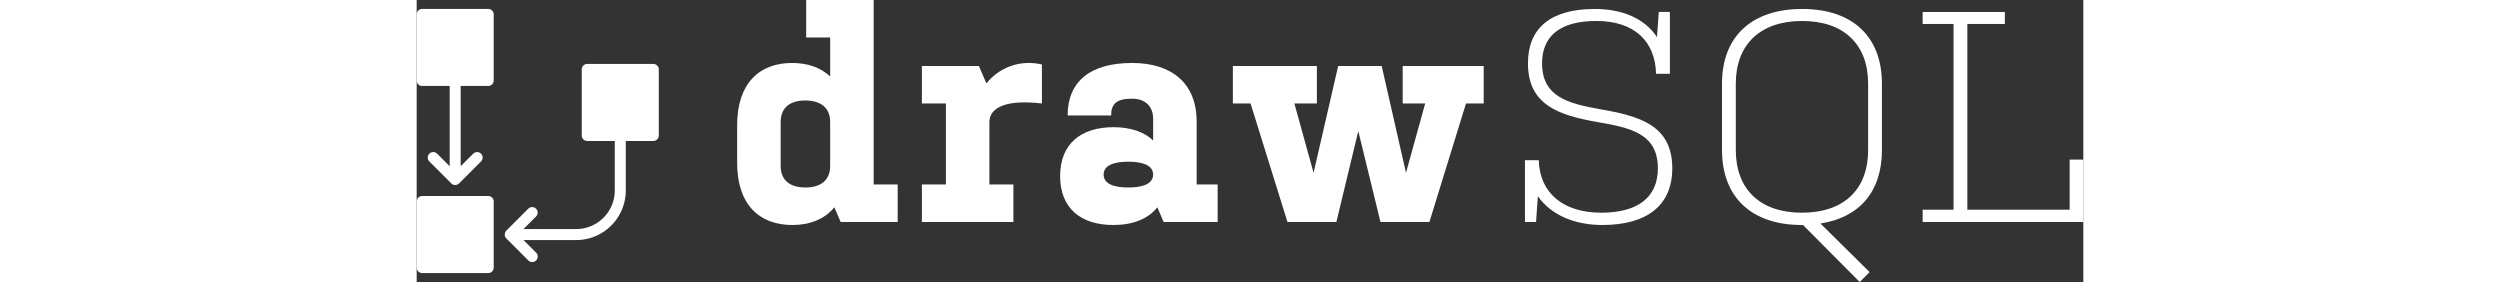 <svg width="150"  className="drawSQLIcon" xmlns="http://www.w3.org/2000/svg" viewBox="0 0 100 16.92" xmlns:xlink="http://www.w3.org/1999/xlink" version="1.1"><rect x="0" y="0" width="100" height="16.92" fill="#333333" stroke="none"/><g transform="translate(19.229 13.32) scale(0.235)" id="horizontalContainerlessSvgTemplate"><g fill="#FFFFFF"><g transform="translate(-84.637 -54.404) scale(2.81)" id="logomark"><g fill="#FFFFFF"><path d="M22.5 5h-6a.5.5 0 0 0-.5.5v6a.5.5 0 0 0 .5.5H19v4.5c0 1.93-1.57 3.5-3.5 3.5h-4.793l1.146-1.146a.5.5 0 0 0-.707-.707l-2 2a.483.483 0 0 0-.133.287.49.49 0 0 0 .025.257v.001l.004.005a.476.476 0 0 0 .105.157l2 2a.498.498 0 0 0 .707 0 .5.5 0 0 0 0-.707L10.707 21H15.5c2.481 0 4.5-2.019 4.5-4.5V12h2.5a.5.5 0 0 0 .5-.5v-6a.5.5 0 0 0-.5-.5zM7.5 0h-6a.5.5 0 0 0-.5.5v6a.5.5 0 0 0 .5.5H4v7.293l-1.146-1.146a.5.5 0 0 0-.707.707l1.999 1.999a.504.504 0 0 0 .708 0l1.999-1.999a.5.5 0 0 0-.707-.707L5 14.293V7h2.5a.5.5 0 0 0 .5-.5v-6a.5.5 0 0 0-.5-.5zM7.5 17h-6a.5.5 0 0 0-.5.5v6a.5.5 0 0 0 .5.5h6a.5.5 0 0 0 .5-.5v-6a.5.5 0 0 0-.5-.5z"></path></g></g><g transform="translate(-3.447 0) scale(1.064)" fill="#FFFFFF"><g id="line1" fill="#FFFFFF"><path d="M3.240-14.184C3.240-4.320 8.424 0.720 16.488 0.720C20.736 0.720 24.264-0.720 26.568-3.528L28.080 0L41.760 0L41.760-9.000L36.000-9.000L36.000-53.280L19.800-53.280L19.800-44.280L25.560-44.280L25.560-34.920C23.256-37.080 20.160-38.160 16.416-38.160C8.424-38.160 3.240-33.120 3.240-23.256ZM13.680-23.976C13.680-27.504 15.984-29.160 19.584-29.160C23.184-29.160 25.560-27.504 25.560-23.976L25.560-13.464C25.560-9.936 23.184-8.280 19.656-8.280C15.984-8.280 13.680-9.936 13.680-13.464Z"></path><path d="M76.370-37.800C71.042-39.024 66.146-37.080 63.050-33.264L61.250-37.440L47.570-37.440L47.570-28.440L53.330-28.440L53.330-9.000L47.570-9.000L47.570 0L69.530 0L69.530-9.000L63.770-9.000L63.770-23.976C63.770-27.504 67.874-29.448 76.370-28.440Z"></path><path d="M80.741-11.016C80.741-3.240 85.781 0.720 93.485 0.720C98.165 0.720 101.837-0.720 104.069-3.528L105.581 0L118.541 0L118.541-9.000L113.501-9.000L113.501-24.120C113.501-33.408 107.381-38.160 98.021-38.160C87.941-38.160 82.541-33.696 82.541-25.560L92.981-25.560C92.981-28.368 94.277-29.592 98.021-29.592C101.117-29.592 103.061-27.792 103.061-24.768L103.061-19.584C100.829-21.672 97.517-22.752 93.557-22.752C85.781-22.752 80.741-18.792 80.741-11.016ZM91.181-11.376C91.181-13.536 93.485-14.472 97.085-14.472C100.685-14.472 103.061-13.536 103.061-11.376C103.061-9.216 100.685-8.280 97.085-8.280C93.485-8.280 91.181-9.216 91.181-11.376Z"></path><path d="M147.031 0L152.287-21.816L157.615 0L169.351 0L178.135-28.440L182.383-28.440L182.383-37.440L162.943-37.440L162.943-28.440L168.343-28.440L163.735-11.808L157.903-37.440L147.463-37.440L141.559-11.808L136.951-28.440L142.351-28.440L142.351-37.440L122.191-37.440L122.191-28.440L126.439-28.440L135.295 0Z"></path></g></g><g transform="translate(195.78 2.1316282072803006e-14) scale(1.064)" fill="#FFFFFF"><g id="line2" fill="#FFFFFF"><path d="M9.144-38.088C9.144-44.496 13.320-48.240 22.176-48.240C31.176-48.240 36.288-43.488 36.504-35.568L39.816-35.568L39.816-50.400L37.152-50.400L36.720-44.352C33.768-48.888 28.296-51.120 21.816-51.120C11.160-51.120 5.760-46.512 5.760-38.088C5.760-28.080 13.104-25.632 22.464-23.976C30.456-22.608 36.936-21.168 36.936-12.888C36.936-5.904 32.112-2.232 23.328-2.232C14.256-2.232 8.568-6.912 8.352-14.832L5.040-14.832L5.040 0L7.704 0L8.136-6.192C11.304-1.656 16.992 0.720 23.616 0.720C34.272 0.720 40.392-3.960 40.392-12.888C40.392-23.184 32.616-25.416 23.040-27.072C15.408-28.440 9.144-30.024 9.144-38.088Z"></path><path d="M85.370 14.400L87.746 12.024L75.938 0.360C85.298-1.080 90.698-7.272 90.698-17.280L90.698-33.192C90.698-44.568 83.570-51.120 71.546-51.120C59.522-51.120 52.322-44.568 52.322-33.192L52.322-17.280C52.322-5.832 59.522 0.720 71.474 0.720L71.762 0.720ZM87.386-17.280C87.386-7.776 81.554-2.232 71.474-2.232C61.538-2.232 55.634-7.776 55.634-17.280L55.634-33.192C55.634-42.624 61.538-48.240 71.546-48.240C81.554-48.240 87.386-42.624 87.386-33.192Z"></path><path d="M120.197-50.400L100.469-50.400L100.469-47.520L107.885-47.520L107.885-2.952L100.469-2.952L100.469 0L139.061 0L139.061-14.976L135.749-14.976L135.749-2.952L111.197-2.952L111.197-47.520L120.197-47.520Z"></path></g></g></g></g></svg>